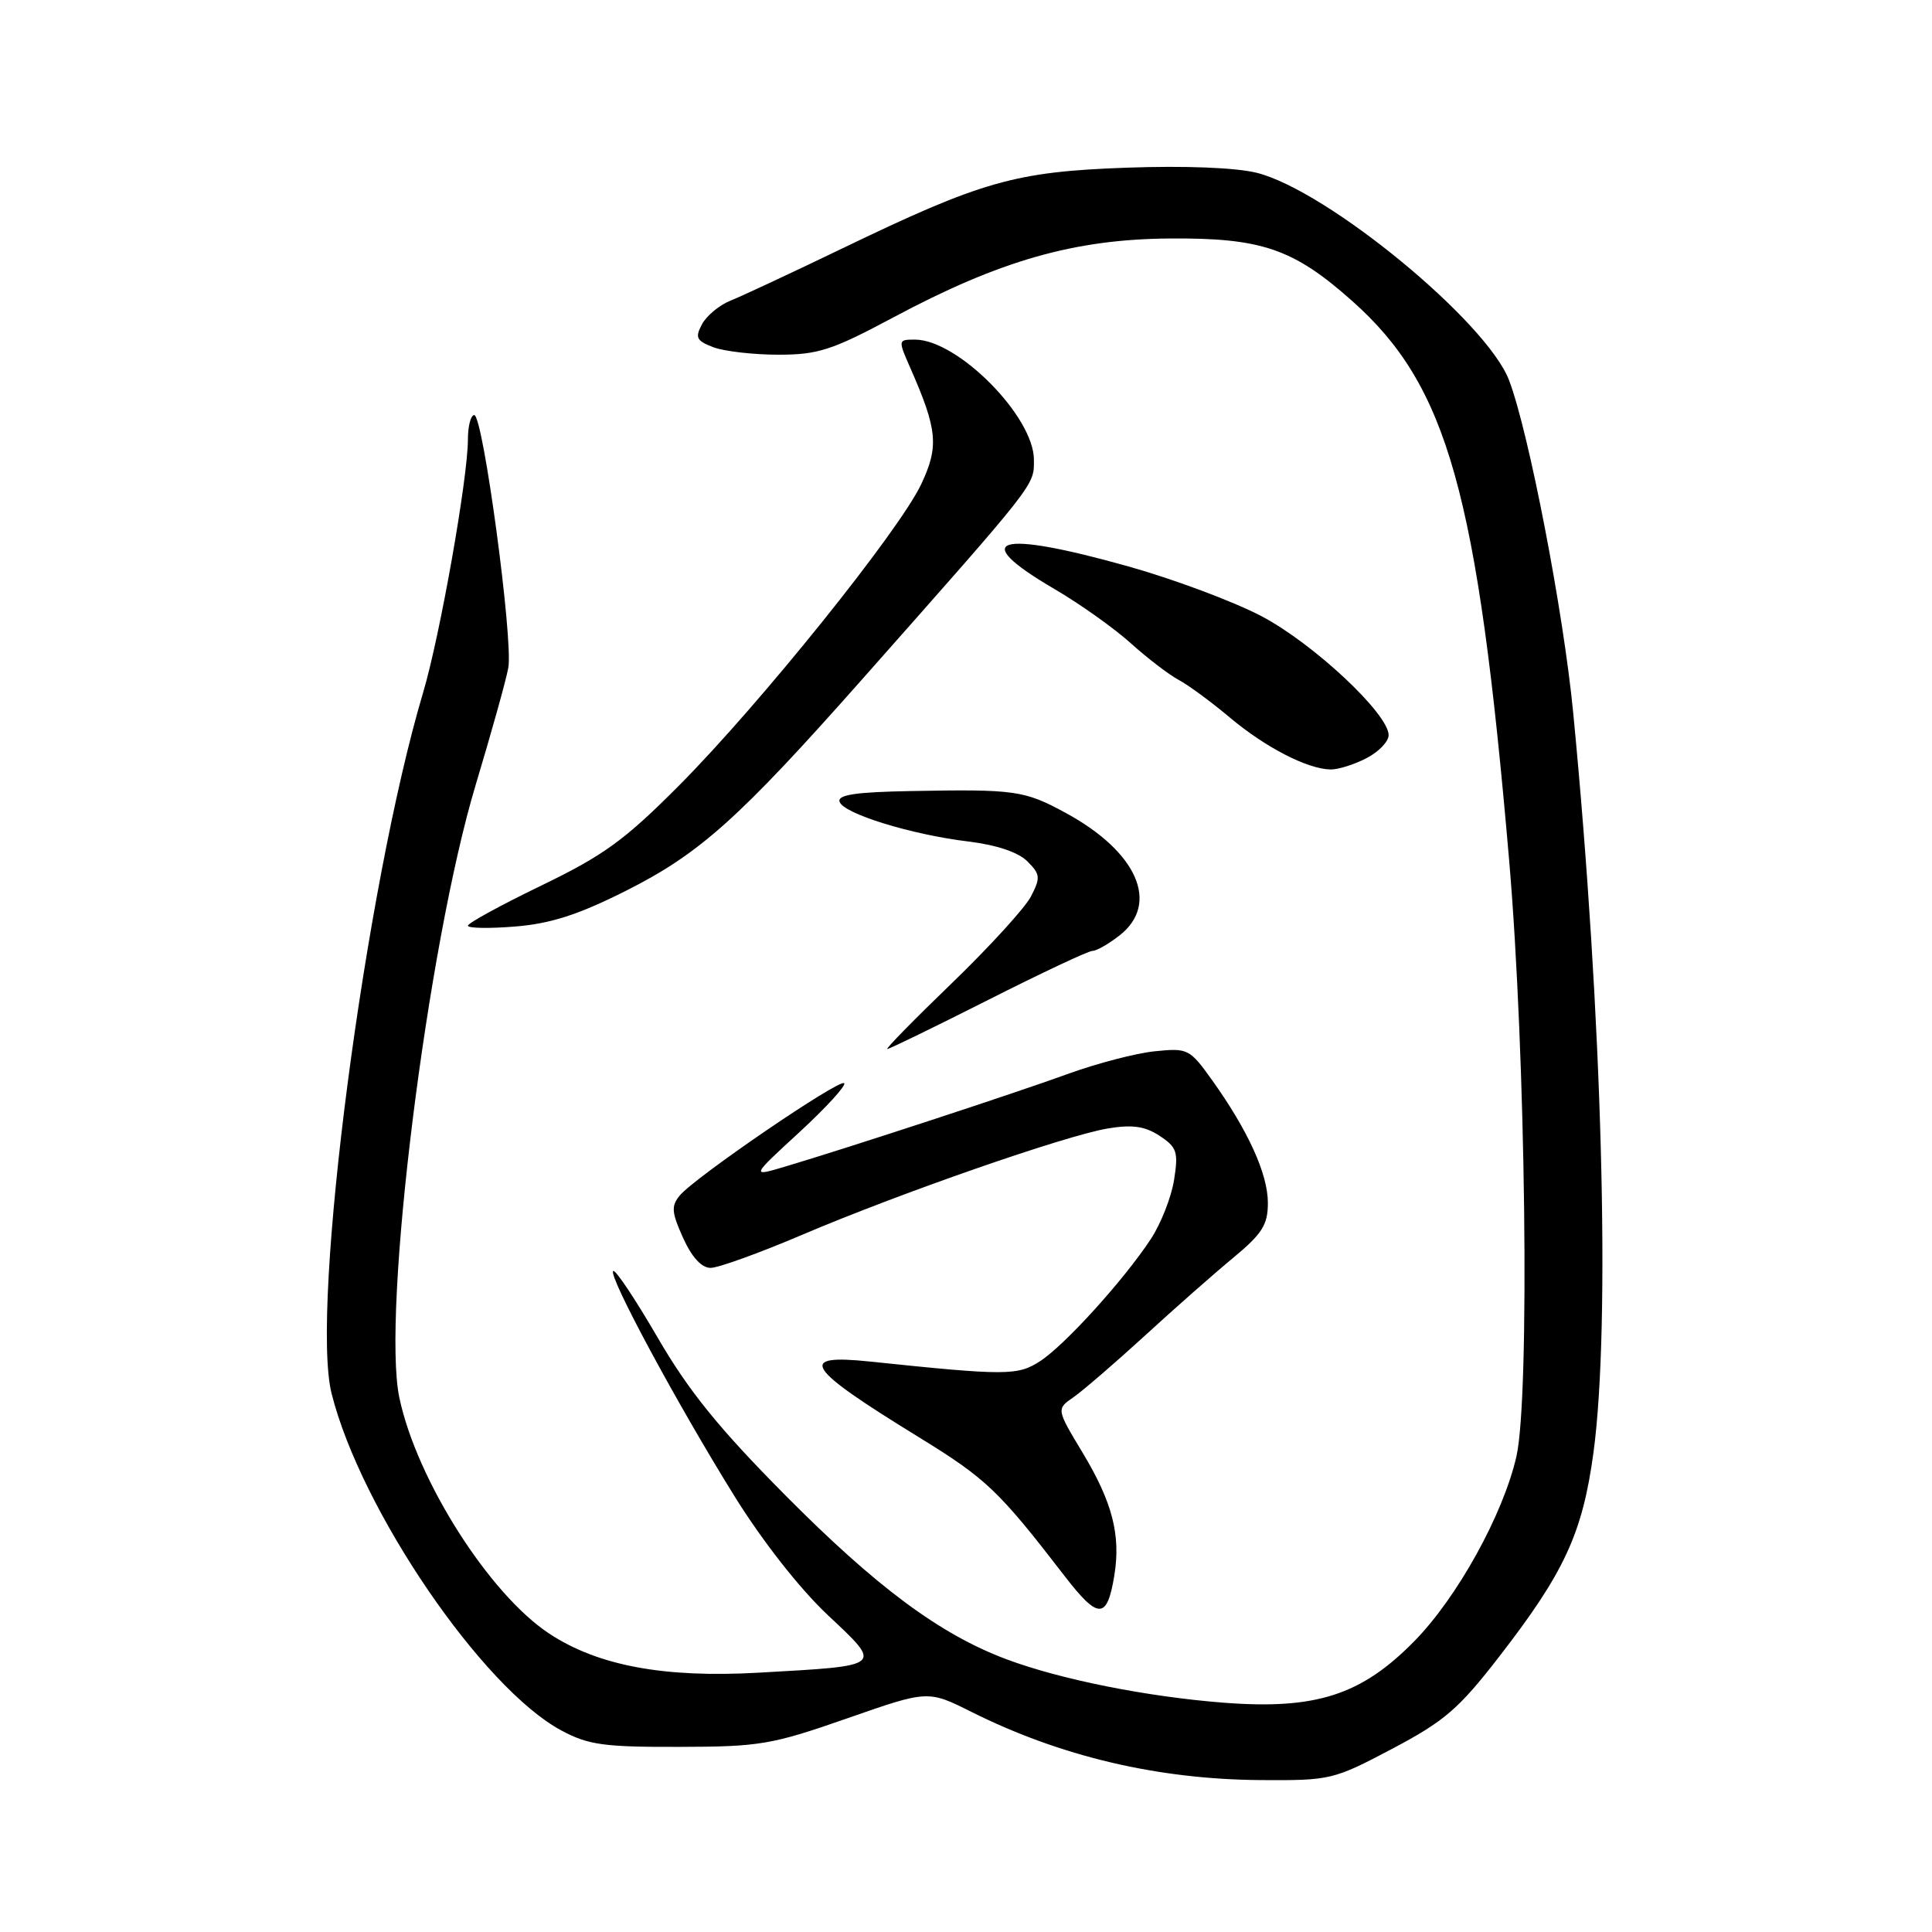 <?xml version="1.0" encoding="UTF-8" standalone="no"?>
<!DOCTYPE svg PUBLIC "-//W3C//DTD SVG 1.1//EN" "http://www.w3.org/Graphics/SVG/1.1/DTD/svg11.dtd" >
<svg xmlns="http://www.w3.org/2000/svg" xmlns:xlink="http://www.w3.org/1999/xlink" version="1.1" viewBox="0 0 256 256">
 <g >
 <path fill="currentColor"
d=" M 184.48 231.72 C 191.41 228.06 193.29 226.44 198.66 219.50 C 207.29 208.36 209.69 203.17 211.14 192.50 C 213.44 175.48 212.32 134.39 208.46 94.47 C 207.17 81.08 202.58 57.28 199.96 50.39 C 197.00 42.62 175.90 25.26 166.54 22.90 C 163.76 22.21 157.06 21.94 149.25 22.22 C 134.47 22.75 130.12 23.99 111.50 32.97 C 104.90 36.15 98.29 39.24 96.81 39.83 C 95.33 40.42 93.63 41.83 93.02 42.96 C 92.07 44.74 92.28 45.15 94.52 46.01 C 95.96 46.55 99.83 47.00 103.13 47.00 C 108.40 47.00 110.24 46.40 118.31 42.09 C 132.49 34.51 142.32 31.70 155.00 31.60 C 167.16 31.51 171.38 32.95 179.16 39.87 C 191.83 51.13 195.78 65.22 199.97 114.00 C 202.18 139.78 202.73 185.08 200.93 193.00 C 199.17 200.69 193.09 211.69 187.38 217.49 C 180.37 224.62 174.36 226.55 162.18 225.62 C 151.99 224.83 140.54 222.55 133.36 219.86 C 124.57 216.57 116.13 210.31 104.00 198.07 C 95.22 189.22 91.23 184.28 87.12 177.20 C 84.16 172.11 81.52 168.15 81.25 168.42 C 80.59 169.07 89.70 185.97 97.29 198.20 C 101.03 204.22 105.96 210.50 109.68 214.00 C 117.00 220.88 117.21 220.70 100.50 221.64 C 87.97 222.35 79.20 220.71 72.76 216.45 C 64.82 211.21 55.22 196.10 52.92 185.22 C 50.55 174.01 56.61 125.36 63.03 104.00 C 65.10 97.12 67.05 90.15 67.35 88.50 C 68.03 84.85 64.01 55.00 62.84 55.00 C 62.38 55.00 62.00 56.46 62.00 58.25 C 61.99 63.40 58.30 84.26 56.07 91.75 C 48.38 117.57 41.09 173.37 43.94 184.66 C 47.82 200.09 63.93 223.70 74.39 229.30 C 77.95 231.21 80.03 231.50 90.00 231.47 C 100.68 231.45 102.26 231.18 112.23 227.70 C 122.96 223.95 122.96 223.95 128.73 226.84 C 140.53 232.74 153.39 235.77 167.00 235.87 C 176.29 235.93 176.68 235.84 184.48 231.72 Z  M 147.66 208.72 C 148.52 203.40 147.39 199.04 143.47 192.52 C 139.97 186.71 139.97 186.71 142.24 185.14 C 143.48 184.28 147.71 180.63 151.64 177.04 C 155.56 173.44 160.85 168.78 163.39 166.68 C 167.25 163.48 168.00 162.30 168.00 159.39 C 168.00 155.57 165.39 149.82 160.64 143.17 C 157.64 138.97 157.40 138.85 153.02 139.30 C 150.53 139.55 145.35 140.90 141.50 142.30 C 134.47 144.86 112.40 152.09 104.00 154.59 C 99.50 155.93 99.50 155.93 105.95 150.00 C 109.49 146.73 112.15 143.82 111.86 143.53 C 111.24 142.91 92.09 155.98 90.08 158.40 C 88.92 159.80 88.98 160.63 90.51 164.02 C 91.67 166.59 92.96 168.00 94.16 168.00 C 95.18 168.00 100.63 166.03 106.26 163.63 C 119.18 158.12 141.17 150.47 146.78 149.53 C 150.03 148.99 151.69 149.22 153.65 150.50 C 155.95 152.02 156.16 152.63 155.57 156.35 C 155.21 158.63 153.82 162.16 152.49 164.18 C 148.90 169.63 141.10 178.23 137.82 180.36 C 134.85 182.29 133.33 182.30 115.25 180.41 C 105.53 179.40 106.69 181.18 121.74 190.43 C 130.70 195.94 132.32 197.48 141.08 208.85 C 145.55 214.64 146.70 214.62 147.66 208.72 Z  M 130.93 132.50 C 137.99 128.93 144.21 126.00 144.75 126.00 C 145.29 126.00 146.92 125.07 148.37 123.93 C 153.71 119.73 150.69 112.87 141.24 107.73 C 135.73 104.73 134.53 104.56 120.67 104.82 C 113.36 104.95 110.94 105.32 111.25 106.24 C 111.77 107.82 120.78 110.60 128.36 111.51 C 132.05 111.96 134.93 112.93 136.13 114.13 C 137.85 115.85 137.89 116.30 136.61 118.78 C 135.83 120.29 131.11 125.46 126.13 130.27 C 121.15 135.07 117.30 139.00 117.57 139.00 C 117.85 139.00 123.86 136.07 130.93 132.50 Z  M 82.91 118.05 C 92.71 113.12 97.88 108.49 114.25 90.00 C 137.53 63.70 137.00 64.38 137.00 60.92 C 137.00 55.20 126.91 45.01 121.24 45.00 C 118.99 45.00 118.99 45.04 120.62 48.75 C 124.23 56.96 124.43 59.15 122.06 64.17 C 119.15 70.34 100.70 93.30 90.00 104.06 C 82.79 111.31 80.02 113.33 71.75 117.33 C 66.39 119.92 62.00 122.32 62.00 122.66 C 62.00 123.00 64.81 123.05 68.25 122.77 C 72.95 122.39 76.60 121.22 82.91 118.05 Z  M 181.05 100.47 C 182.67 99.64 184.00 98.26 184.00 97.41 C 184.00 94.59 174.04 85.27 167.16 81.65 C 163.45 79.70 155.52 76.74 149.54 75.06 C 132.03 70.14 128.20 71.32 139.74 78.06 C 143.09 80.02 147.63 83.24 149.83 85.23 C 152.03 87.21 154.88 89.39 156.16 90.08 C 157.45 90.76 160.53 93.03 163.00 95.11 C 167.69 99.04 173.21 101.89 176.30 101.96 C 177.29 101.98 179.43 101.31 181.05 100.47 Z "/>
</g>
</svg>
